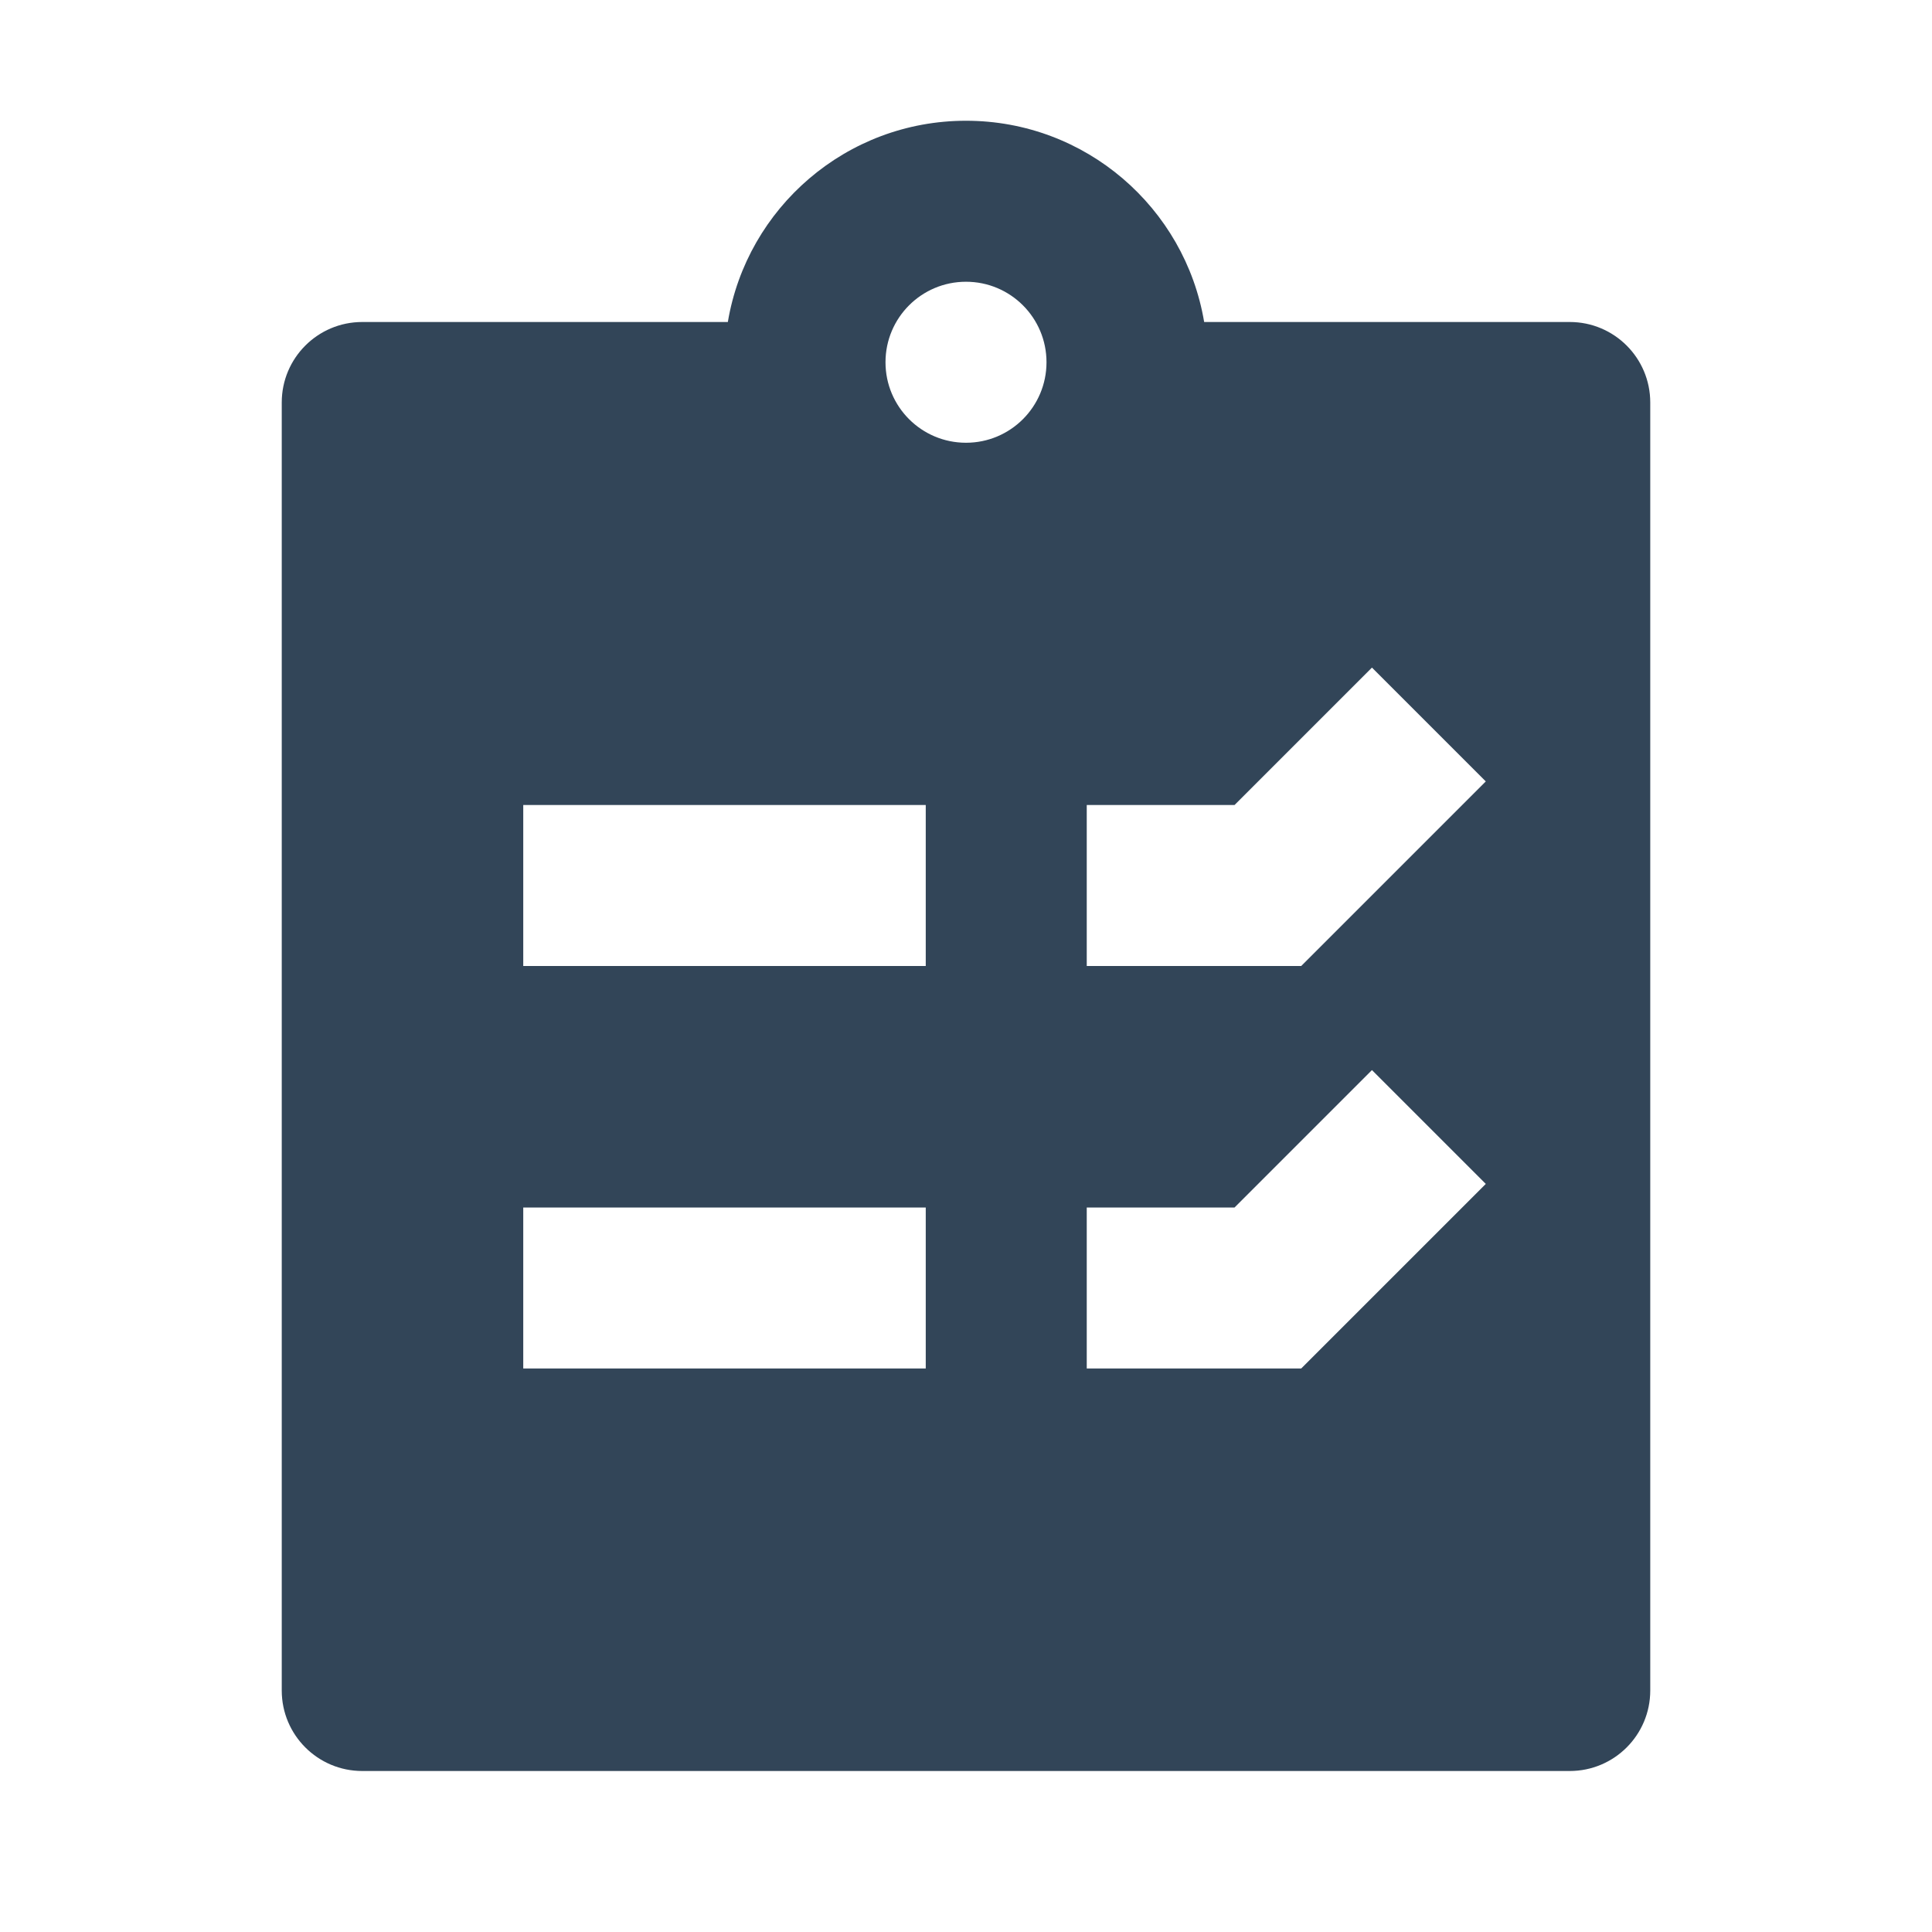 <svg width="48" height="48" viewBox="0 0 48 48" fill="none" xmlns="http://www.w3.org/2000/svg">
<path fill-rule="evenodd" clip-rule="evenodd" d="M29.917 8H39C40.105 8 41 8.895 41 10V42C41 43.105 40.105 44 39 44H9C7.895 44 7 43.105 7 42V10C7 8.895 7.895 8 9 8H18.083C18.559 5.162 21.027 3 24 3C26.973 3 29.441 5.162 29.917 8ZM26 9C26 10.105 25.105 11 24 11C22.895 11 22 10.105 22 9C22 7.895 22.895 7 24 7C25.105 7 26 7.895 26 9ZM36.914 19.414L32.328 24H27V20H30.672L34.086 16.586L36.914 19.414ZM13 20H23V24H13V20ZM13 30H23V34H13V30ZM36.914 29.414L32.328 34H27V30H30.672L34.086 26.586L36.914 29.414Z" fill="#324558"/>
</svg>
